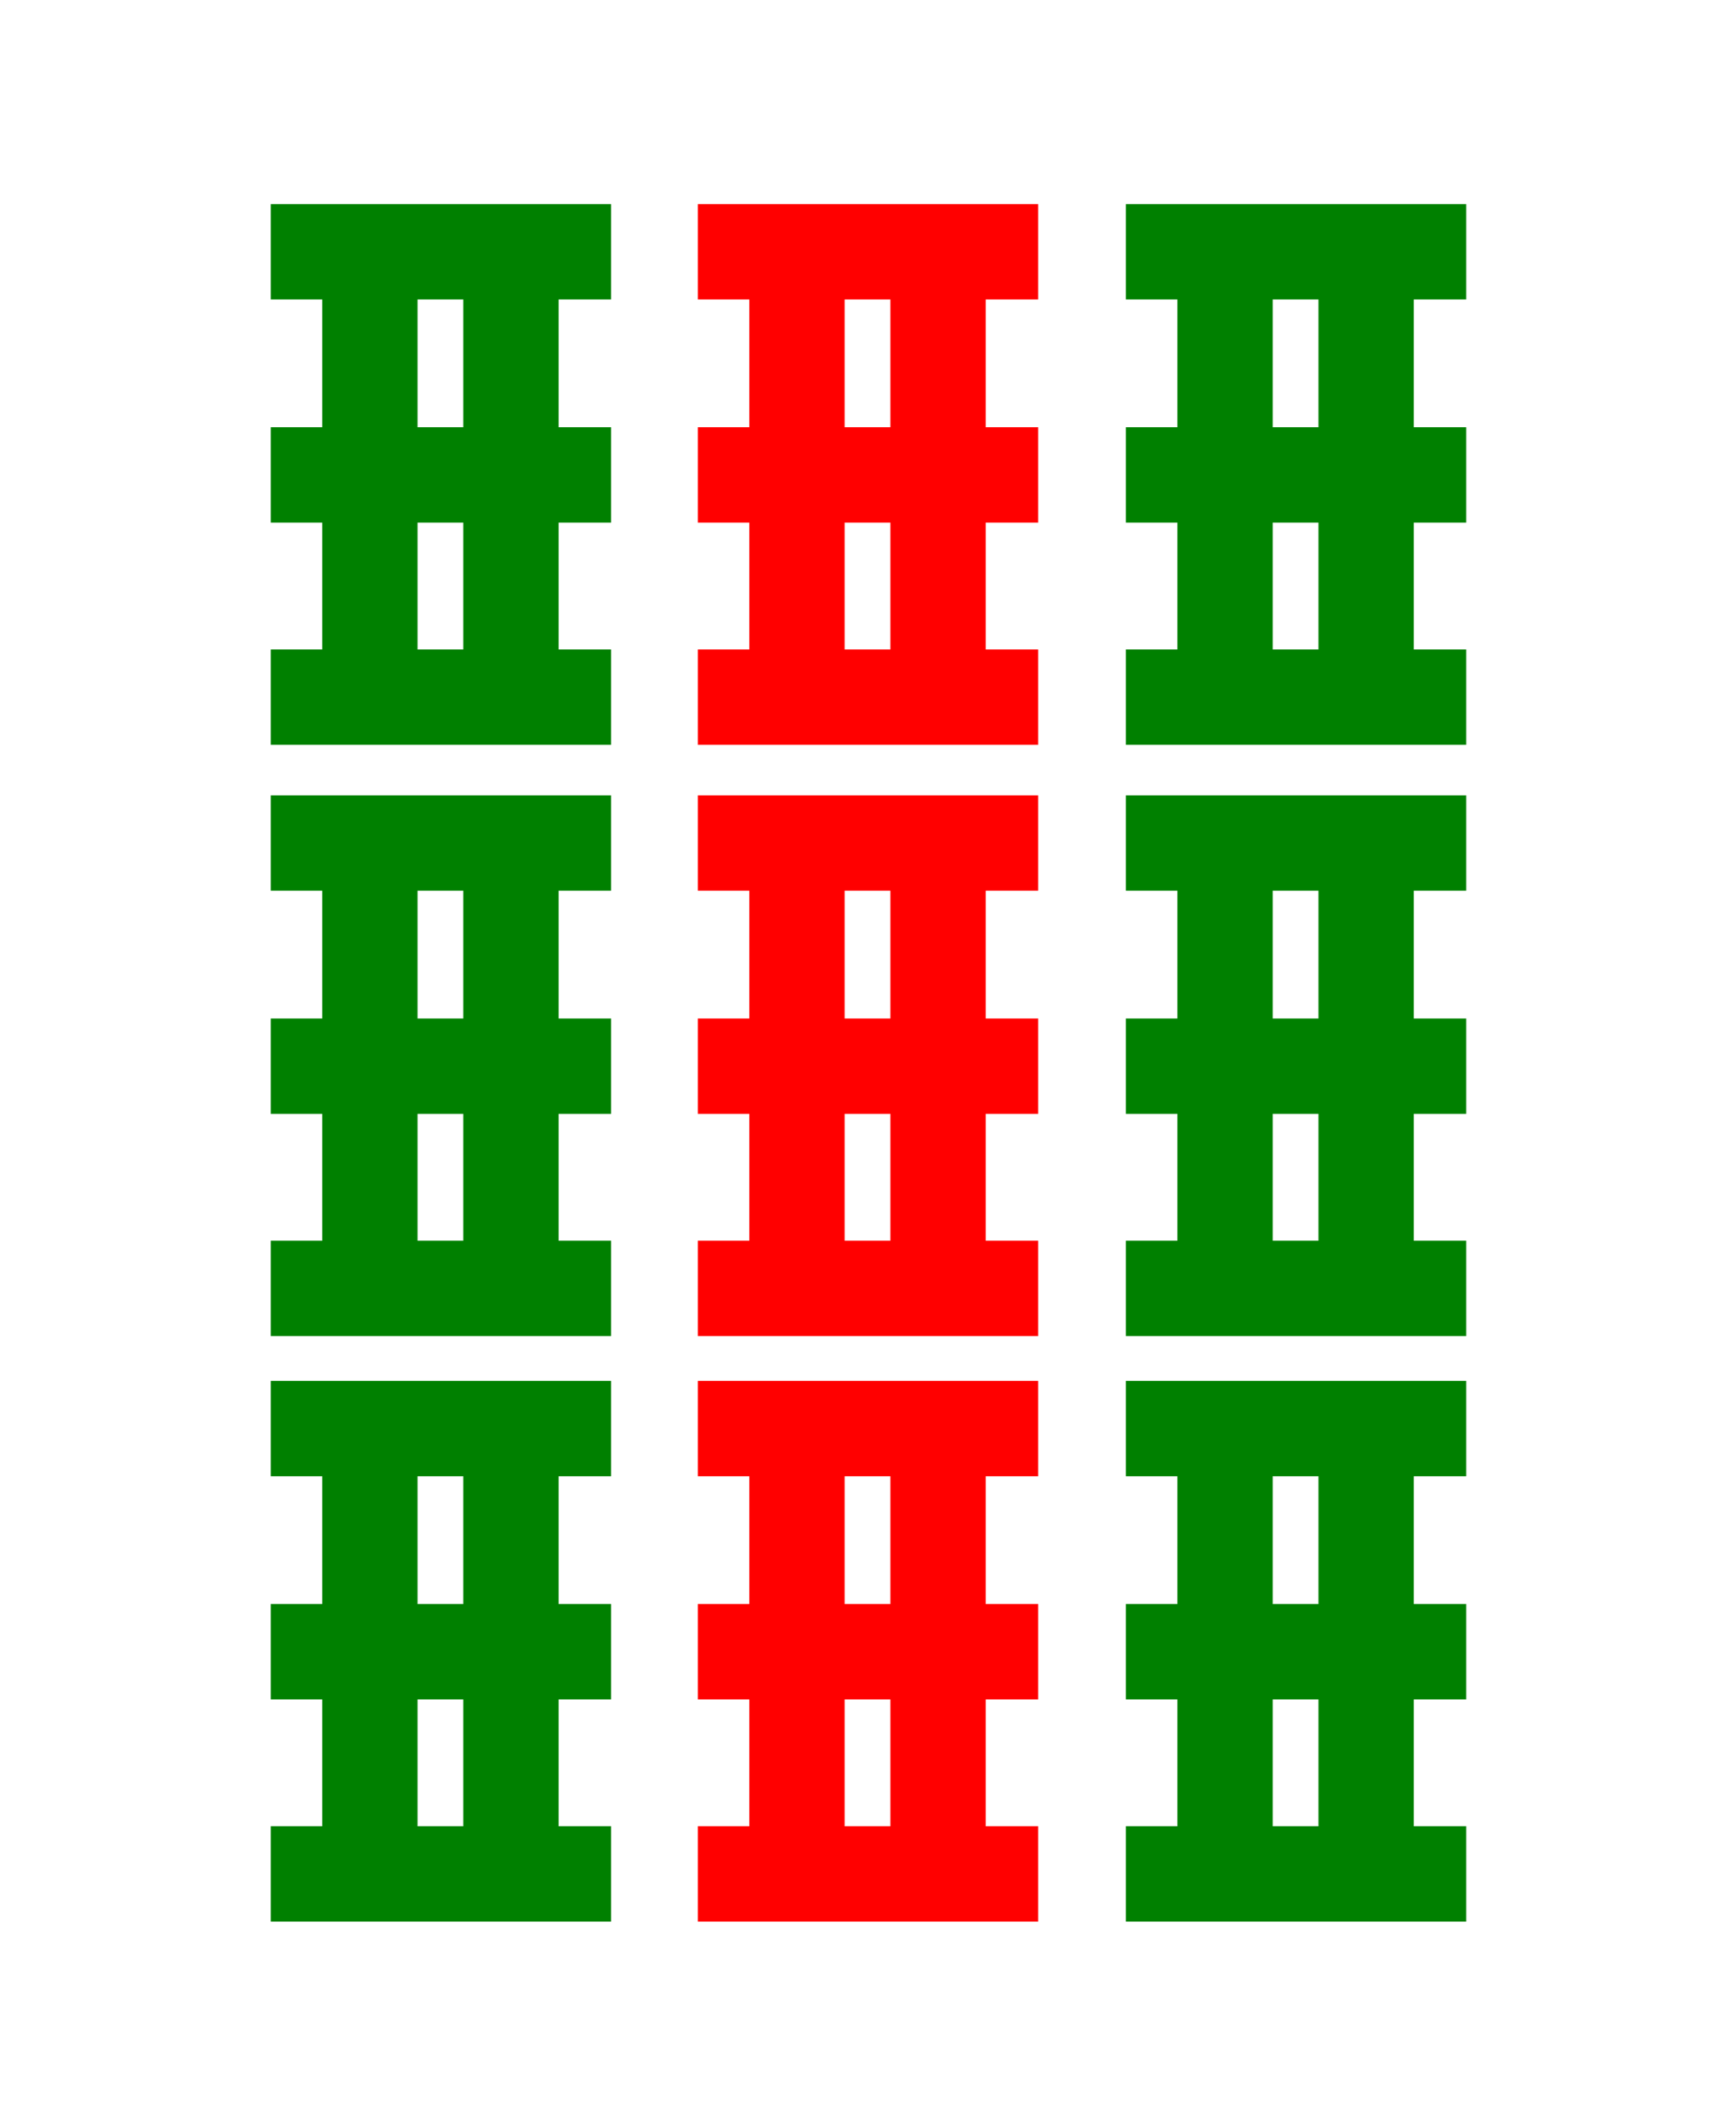 <?xml version="1.0" encoding="UTF-8"?>
<!-- Created with Inkscape (http://www.inkscape.org/) -->
<svg width="1.821mm" height="2.23mm" version="1.1" viewBox="0 0 1.821 2.23" xmlns="http://www.w3.org/2000/svg">
 <g transform="translate(-.022 .035)" fill="none">
  <rect x=".072" y=".015" width="1.721" height="2.13" ry="1.7764e-15"/>
  <g stroke-width=".1">
   <g transform="translate(-.444)" stroke="#008000">
    <path d="m0.817 1.93"/>
    <path d="m1.033 1.93"/>
    <path d="m1.002 1.463v0.468"/>
    <path d="m0.854 1.93v-0.468"/>
    <path d="m0.75 1.463h0.357"/>
    <path d="m1.107 1.93h-0.357"/>
    <path d="m1.107 1.697h-0.357"/>
   </g>
   <g transform="translate(-.444 -.614)" stroke="#008000">
    <path d="m0.817 1.93"/>
    <path d="m1.033 1.93"/>
    <path d="m1.002 1.463v0.468"/>
    <path d="m0.854 1.93v-0.468"/>
    <path d="m0.75 1.463h0.357"/>
    <path d="m1.107 1.93h-0.357"/>
    <path d="m1.107 1.697h-0.357"/>
   </g>
   <g transform="translate(.453)" stroke="#008000">
    <path d="m0.817 1.93"/>
    <path d="m1.033 1.93"/>
    <path d="m1.002 1.463v0.468"/>
    <path d="m0.854 1.93v-0.468"/>
    <path d="m0.75 1.463h0.357"/>
    <path d="m1.107 1.93h-0.357"/>
    <path d="m1.107 1.697h-0.357"/>
    <g transform="translate(0 -.614)">
     <path d="m0.817 1.93"/>
     <path d="m1.033 1.93"/>
     <path d="m1.002 1.463v0.468"/>
     <path d="m0.854 1.93v-0.468"/>
     <path d="m0.75 1.463h0.357"/>
     <path d="m1.107 1.93h-0.357"/>
     <path d="m1.107 1.697h-0.357"/>
    </g>
   </g>
   <g stroke="#f00">
    <g transform="translate(.004)">
     <path d="m0.817 1.93"/>
     <path d="m1.033 1.93"/>
     <path d="m1.002 1.463v0.468"/>
     <path d="m0.854 1.93v-0.468"/>
     <path d="m0.75 1.463h0.357"/>
     <path d="m1.107 1.93h-0.357"/>
     <path d="m1.107 1.697h-0.357"/>
    </g>
    <g transform="translate(.004 -.614)">
     <path d="m0.817 1.93"/>
     <path d="m1.033 1.93"/>
     <path d="m1.002 1.463v0.468"/>
     <path d="m0.854 1.93v-0.468"/>
     <path d="m0.75 1.463h0.357"/>
     <path d="m1.107 1.93h-0.357"/>
     <path d="m1.107 1.697h-0.357"/>
    </g>
    <g transform="translate(.004 -1.234)">
     <path d="m0.817 1.93"/>
     <path d="m1.033 1.93"/>
     <path d="m1.002 1.463v0.468"/>
     <path d="m0.854 1.93v-0.468"/>
     <path d="m0.75 1.463h0.357"/>
     <path d="m1.107 1.93h-0.357"/>
     <path d="m1.107 1.697h-0.357"/>
    </g>
   </g>
   <g transform="translate(-.444 -1.234)" stroke="#008000">
    <path d="m0.817 1.93"/>
    <path d="m1.033 1.93"/>
    <path d="m1.002 1.463v0.468"/>
    <path d="m0.854 1.93v-0.468"/>
    <path d="m0.75 1.463h0.357"/>
    <path d="m1.107 1.93h-0.357"/>
    <path d="m1.107 1.697h-0.357"/>
   </g>
   <g transform="translate(.453 -1.234)" stroke="#008000">
    <path d="m0.817 1.93"/>
    <path d="m1.033 1.93"/>
    <path d="m1.002 1.463v0.468"/>
    <path d="m0.854 1.93v-0.468"/>
    <path d="m0.75 1.463h0.357"/>
    <path d="m1.107 1.93h-0.357"/>
    <path d="m1.107 1.697h-0.357"/>
   </g>
  </g>
 </g>
</svg>
